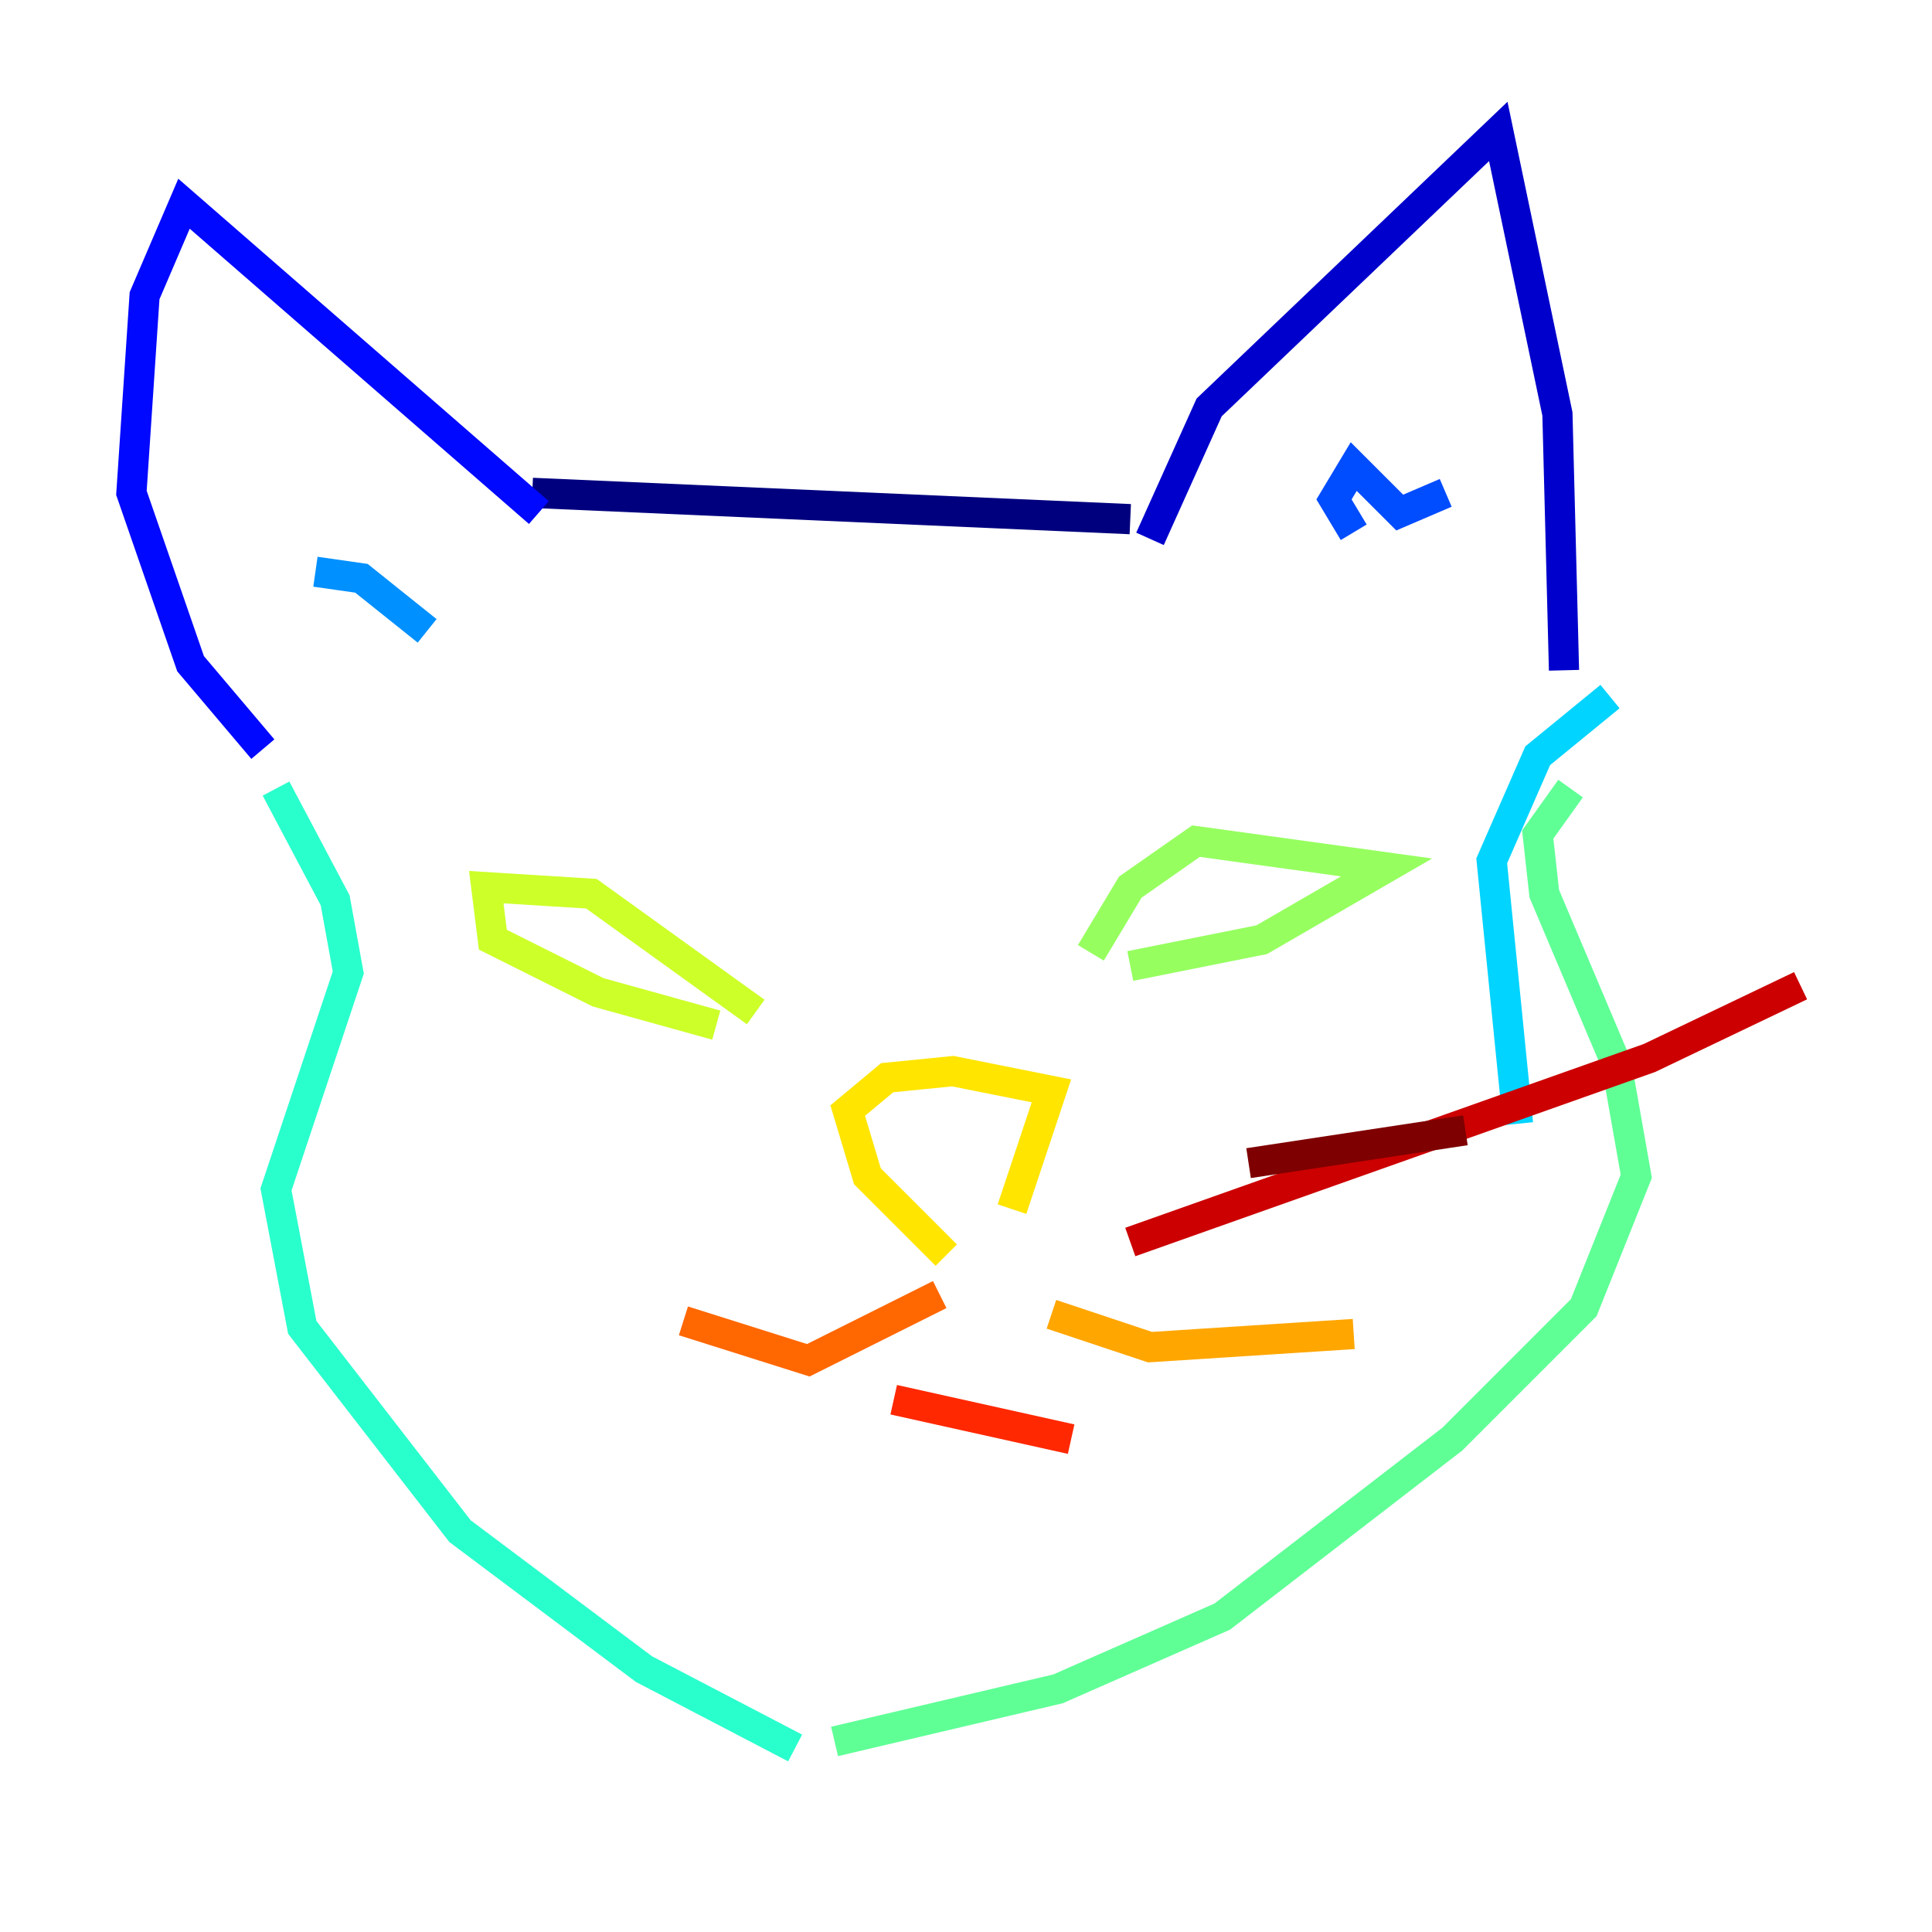 <?xml version="1.0" encoding="utf-8" ?>
<svg baseProfile="tiny" height="128" version="1.2" viewBox="0,0,128,128" width="128" xmlns="http://www.w3.org/2000/svg" xmlns:ev="http://www.w3.org/2001/xml-events" xmlns:xlink="http://www.w3.org/1999/xlink"><defs /><polyline fill="none" points="74.884,34.395 35.265,32.653" stroke="#00007f" stroke-width="2" /><polyline fill="none" points="76.191,35.701 80.109,26.993 99.265,8.707 103.184,27.429 103.619,44.408" stroke="#0000cc" stroke-width="2" /><polyline fill="none" points="35.701,33.959 12.191,13.497 9.578,19.592 8.707,32.653 12.626,43.973 17.415,49.633" stroke="#0008ff" stroke-width="2" /><polyline fill="none" points="89.687,35.265 88.381,33.088 89.687,30.912 92.735,33.959 95.782,32.653" stroke="#004cff" stroke-width="2" /><polyline fill="none" points="28.299,41.796 23.946,38.313 20.898,37.878" stroke="#0090ff" stroke-width="2" /><polyline fill="none" points="106.667,46.15 101.878,50.068 98.83,57.034 100.571,74.449" stroke="#00d4ff" stroke-width="2" /><polyline fill="none" points="18.286,52.245 22.204,59.646 23.075,64.435 18.286,78.803 20.027,87.946 30.476,101.442 42.667,110.585 52.68,115.809" stroke="#29ffcd" stroke-width="2" /><polyline fill="none" points="104.054,52.245 101.878,55.292 102.313,59.211 107.102,70.531 108.408,77.932 104.925,86.639 96.218,95.347 80.98,107.102 70.095,111.891 55.292,115.374" stroke="#5fff96" stroke-width="2" /><polyline fill="none" points="72.272,63.129 74.884,58.776 79.238,55.728 91.864,57.469 83.592,62.258 74.884,64.0" stroke="#96ff5f" stroke-width="2" /><polyline fill="none" points="50.068,67.048 39.184,59.211 32.218,58.776 32.653,62.258 39.619,65.742 47.456,67.918" stroke="#cdff29" stroke-width="2" /><polyline fill="none" points="67.048,80.109 69.66,72.272 63.129,70.966 58.776,71.401 56.163,73.578 57.469,77.932 62.694,83.156" stroke="#ffe500" stroke-width="2" /><polyline fill="none" points="69.66,87.075 76.191,89.252 89.687,88.381" stroke="#ffa600" stroke-width="2" /><polyline fill="none" points="62.258,85.769 53.551,90.122 45.279,87.51" stroke="#ff6700" stroke-width="2" /><polyline fill="none" points="59.211,92.735 70.966,95.347" stroke="#ff2800" stroke-width="2" /><polyline fill="none" points="74.884,82.286 109.279,70.095 119.293,65.306" stroke="#cc0000" stroke-width="2" /><polyline fill="none" points="82.721,77.061 97.088,74.884" stroke="#7f0000" stroke-width="2" /></svg>